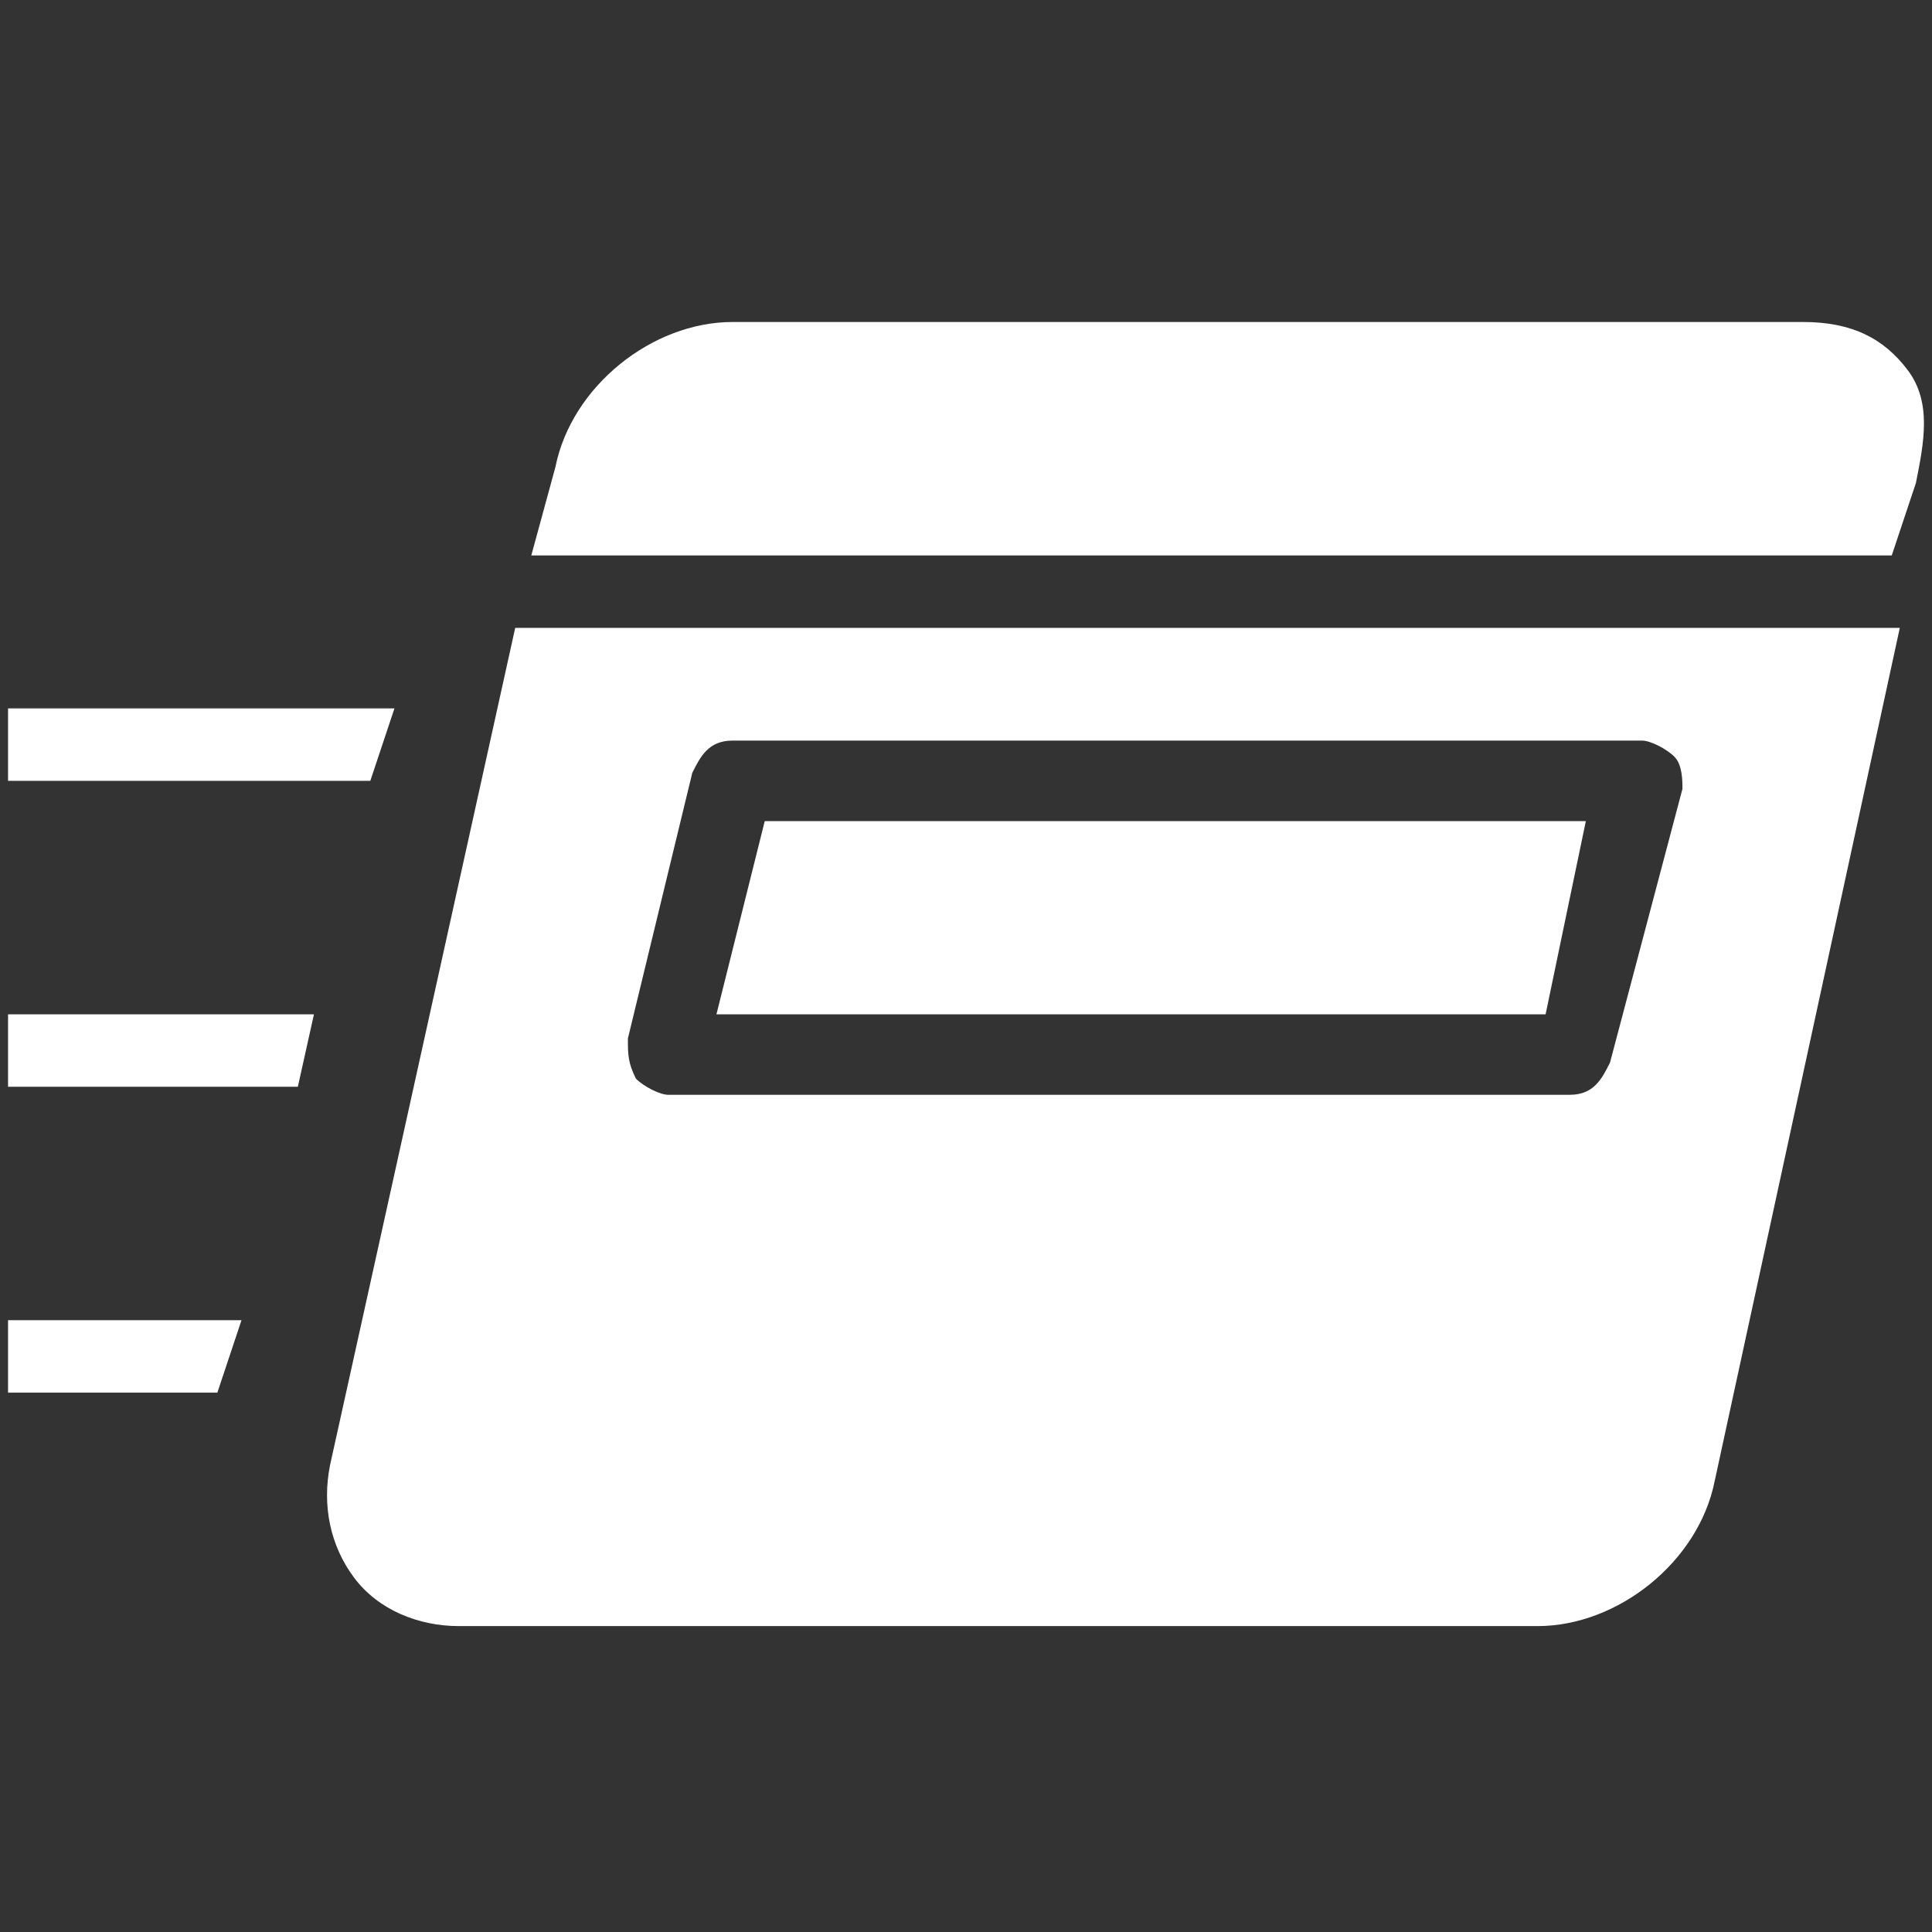 <?xml version="1.0" encoding="utf-8"?>
<!-- Generator: Adobe Illustrator 19.1.0, SVG Export Plug-In . SVG Version: 6.00 Build 0)  -->
<svg version="1.1" id="Layer_1" xmlns="http://www.w3.org/2000/svg" xmlns:xlink="http://www.w3.org/1999/xlink" x="0px" y="0px"
	 viewBox="0 0 24 24" style="enable-background:new 0 0 24 24;" xml:space="preserve">
<rect x="0" y="0" width="24" height="24" fill="#333333" stroke="none"/>
<style type="text/css">
	.st0{fill:#FFFFFF;}
</style>
<g>
	<polygon class="st0" points="0.1,12.6 0.1,13.5 3.7,13.5 3.9,12.6 	"/>
	<polygon class="st0" points="0.1,17.3 2.7,17.3 3,16.4 0.1,16.4 	"/>
	<polygon class="st0" points="4.9,8.8 0.1,8.8 0.1,9.7 4.6,9.7 	"/>
	<path class="st0" d="M23.7,4.6C23.4,4.2,23,4,22.4,4H9.1c-1,0-2,0.8-2.2,1.8L6.6,6.9h16.9L23.8,6C23.9,5.5,24,5,23.7,4.6z"/>
	<path class="st0" d="M4.1,18.2c-0.1,0.5,0,1,0.3,1.4c0.3,0.4,0.8,0.6,1.3,0.6h13.4c1,0,2-0.8,2.2-1.8l2.3-10.6H6.4L4.1,18.2z
		 M7.8,12.9l0.8-3.3c0.1-0.2,0.2-0.4,0.5-0.4h11.3c0.1,0,0.3,0.1,0.4,0.2c0.1,0.1,0.1,0.3,0.1,0.4L20,13.2c-0.1,0.2-0.2,0.4-0.5,0.4
		H8.3c-0.1,0-0.3-0.1-0.4-0.2C7.8,13.2,7.8,13.1,7.8,12.9z"/>
	<polygon class="st0" points="19.7,10.2 9.5,10.2 8.9,12.6 19.2,12.6 	"/>
</g>
</svg>
